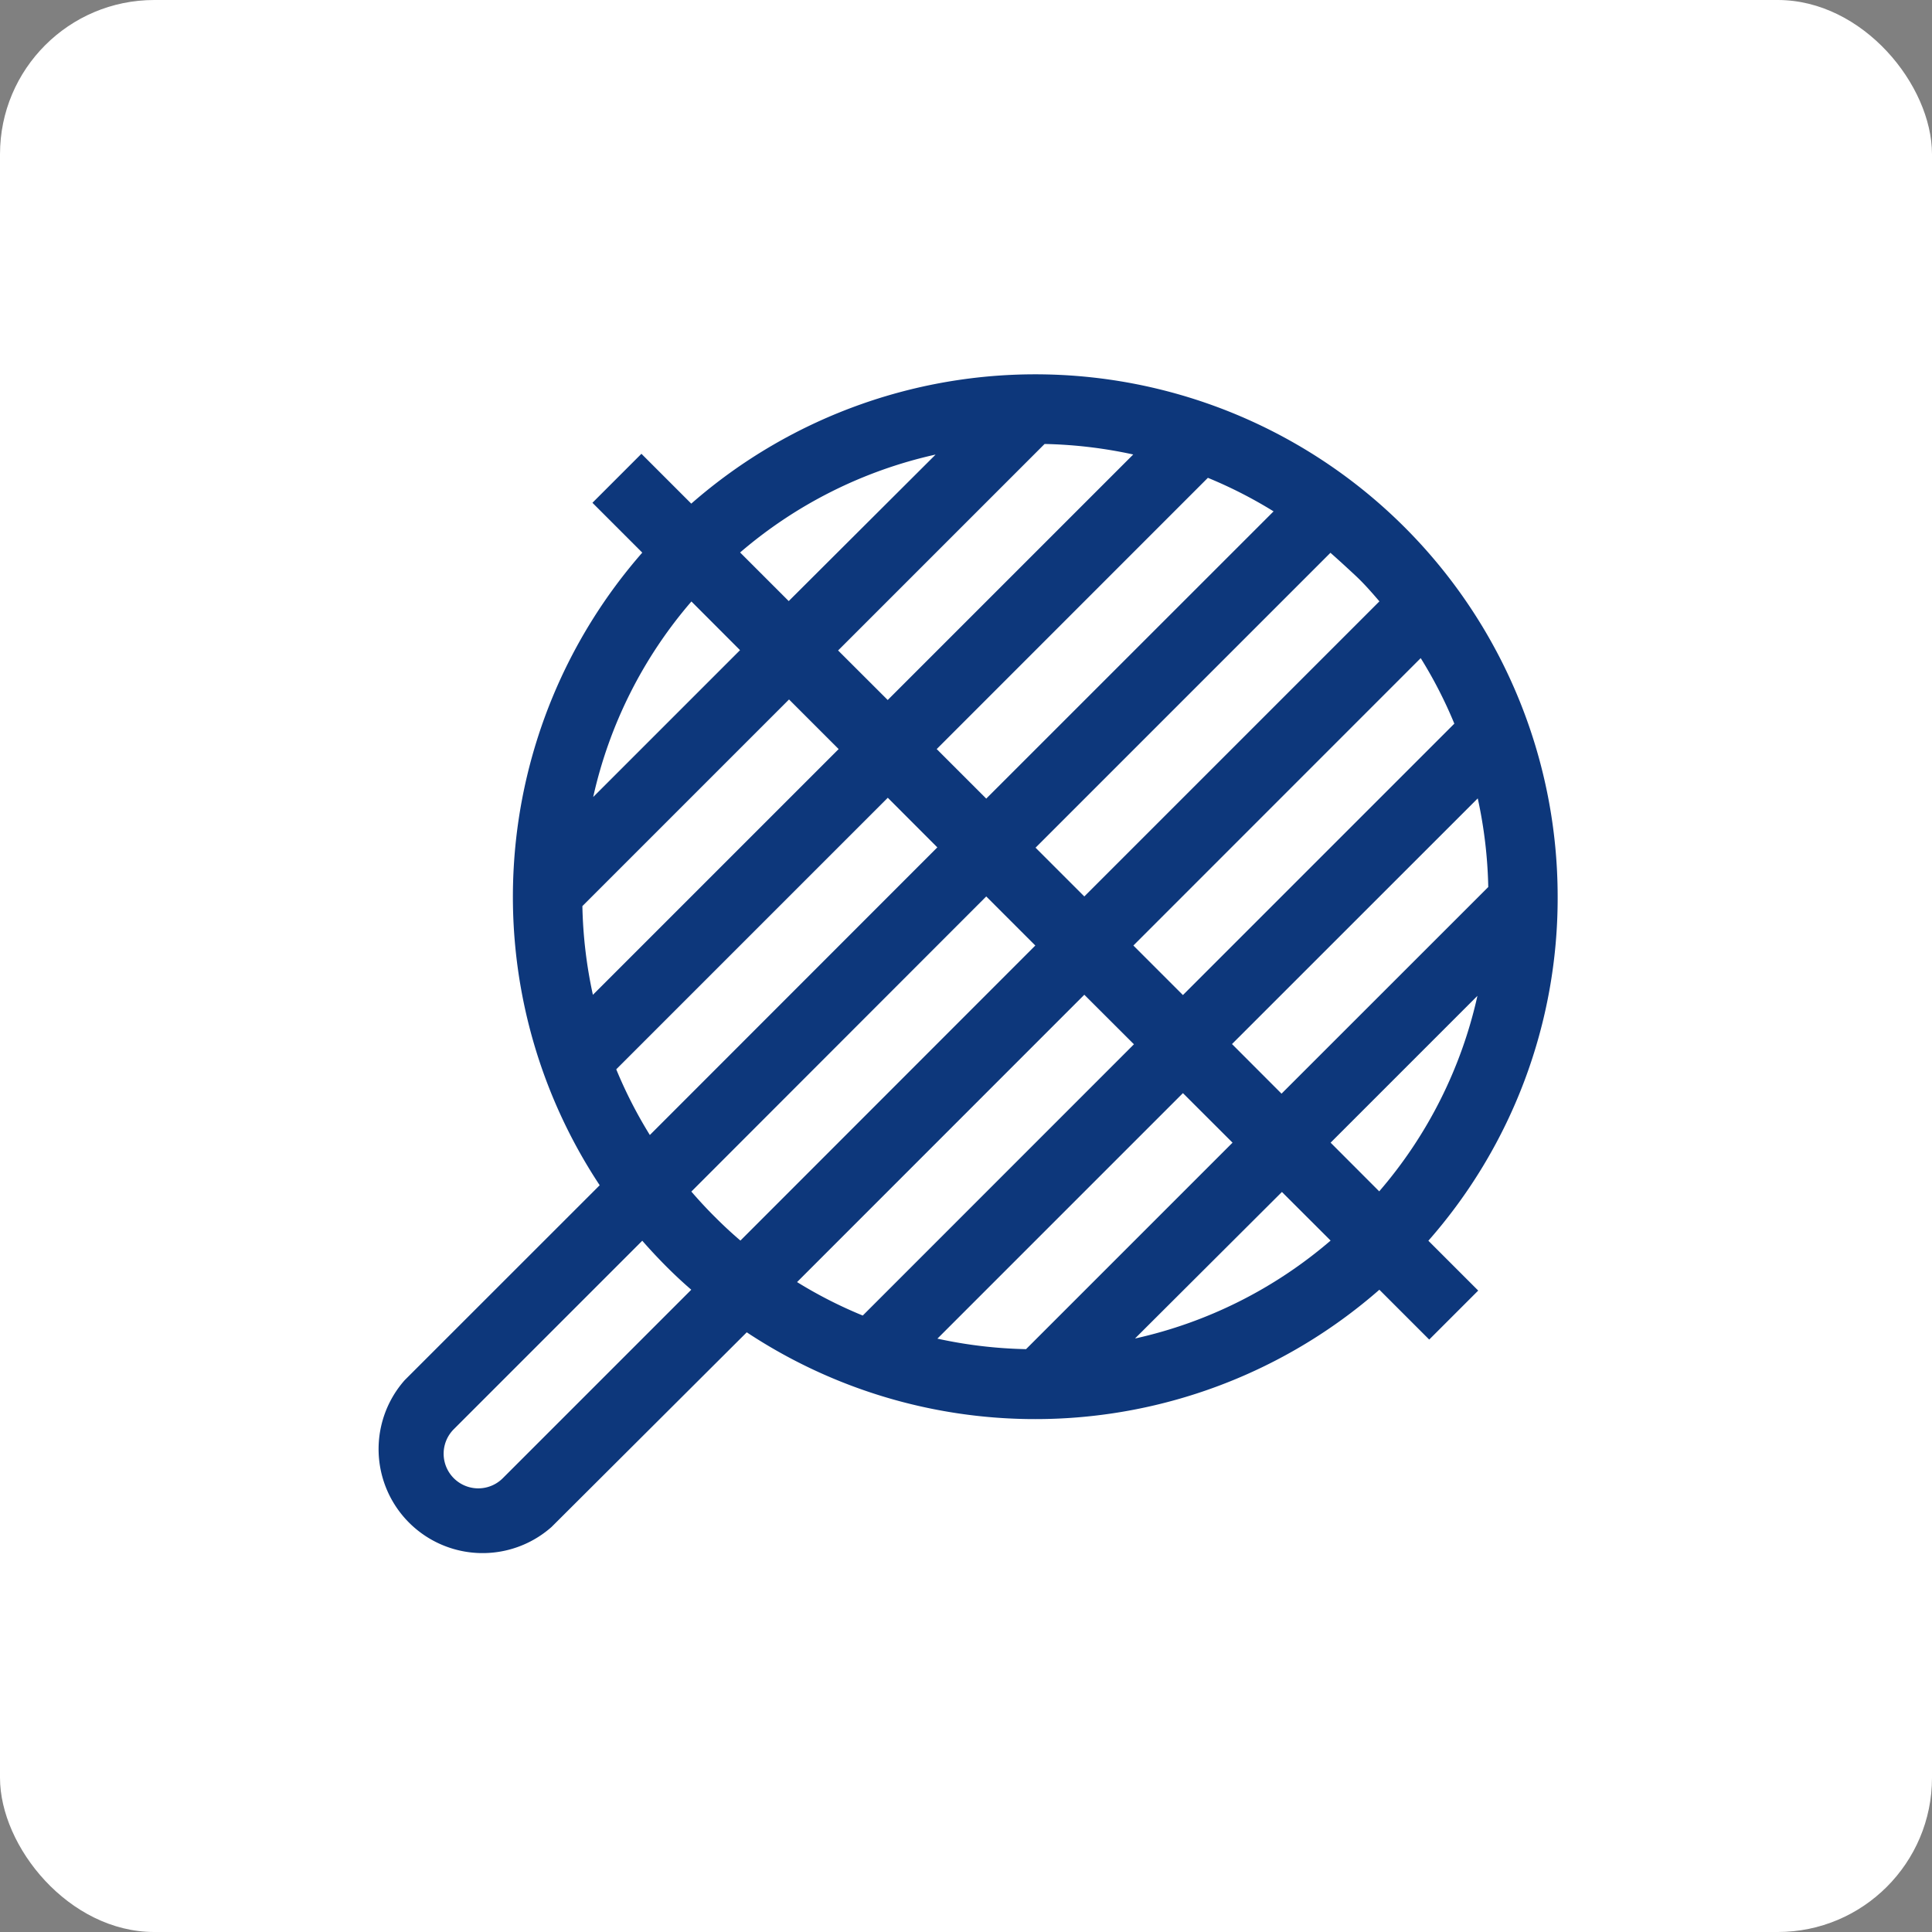 <svg id="Capa_1" data-name="Capa 1" xmlns="http://www.w3.org/2000/svg" viewBox="0 0 250 250"><rect x="0" y="0" width="250" height="250" fill="#808080" stroke="none"/><defs><style>.cls-1{fill:#fff;}.cls-2{fill:#0d377b;}</style></defs><rect class="cls-1" width="250" height="250" rx="19.96"/><path class="cls-2" d="M201.56,116A67.59,67.59,0,0,0,89.45,65.17L83,58.72l-6.34,6.34,6.45,6.45a67.62,67.62,0,0,0-5.51,81.86L52.37,178.59a13.46,13.46,0,0,0,19,19L96.63,172.4a67.62,67.62,0,0,0,81.86-5.51l6.45,6.45,6.34-6.34-6.45-6.45A67.1,67.1,0,0,0,201.56,116Zm-29.38,31.86,19-19a58,58,0,0,1-12.71,25.3Zm-39.41,26.72a59.2,59.2,0,0,1-11.47-1.36l31.77-31.77,6.42,6.41Zm26.65-39.48,31.8-31.79a59.05,59.05,0,0,1,1.36,11.47l-26.75,26.74Zm-6.35-6.34-6.41-6.41,37.18-37.19a57.5,57.5,0,0,1,4.35,8.48Zm25.4-50.92L140.31,116,134,109.69l38.16-38.16c1.13,1,2.22,2,3.29,3s2.08,2.16,3.05,3.29ZM92.52,157.48c-1.07-1.06-2.08-2.16-3.06-3.29L127.62,116l6.35,6.35L95.81,160.53q-1.69-1.44-3.29-3.05ZM75.36,117.25,102.1,90.51l6.42,6.42-31.8,31.8a59.25,59.25,0,0,1-1.36-11.48Zm33.09-33.08,26.72-26.72a59.29,59.29,0,0,1,11.47,1.36L114.87,90.58ZM156.3,61.83a58.17,58.17,0,0,1,8.5,4.34l-37.18,37.17-6.41-6.41Zm-35.24-3-19,18.95-6.29-6.29a58.21,58.21,0,0,1,25.25-12.66Zm-25.3,25.3-19,19a58,58,0,0,1,12.71-25.3Zm-16,54.22,35.12-35.12,6.41,6.42L84.09,146.87a58.42,58.42,0,0,1-4.34-8.48ZM65.06,191.28a4.48,4.48,0,1,1-6.34-6.34l24.39-24.39q1.47,1.68,3.06,3.28t3.28,3.06Zm75.25-62.56,6.42,6.41-35.09,35.1a57.61,57.61,0,0,1-8.5-4.33Zm6.57,44.47,19-18.95,6.3,6.29a58.1,58.1,0,0,1-25.25,12.66Zm0,0"/></svg>
